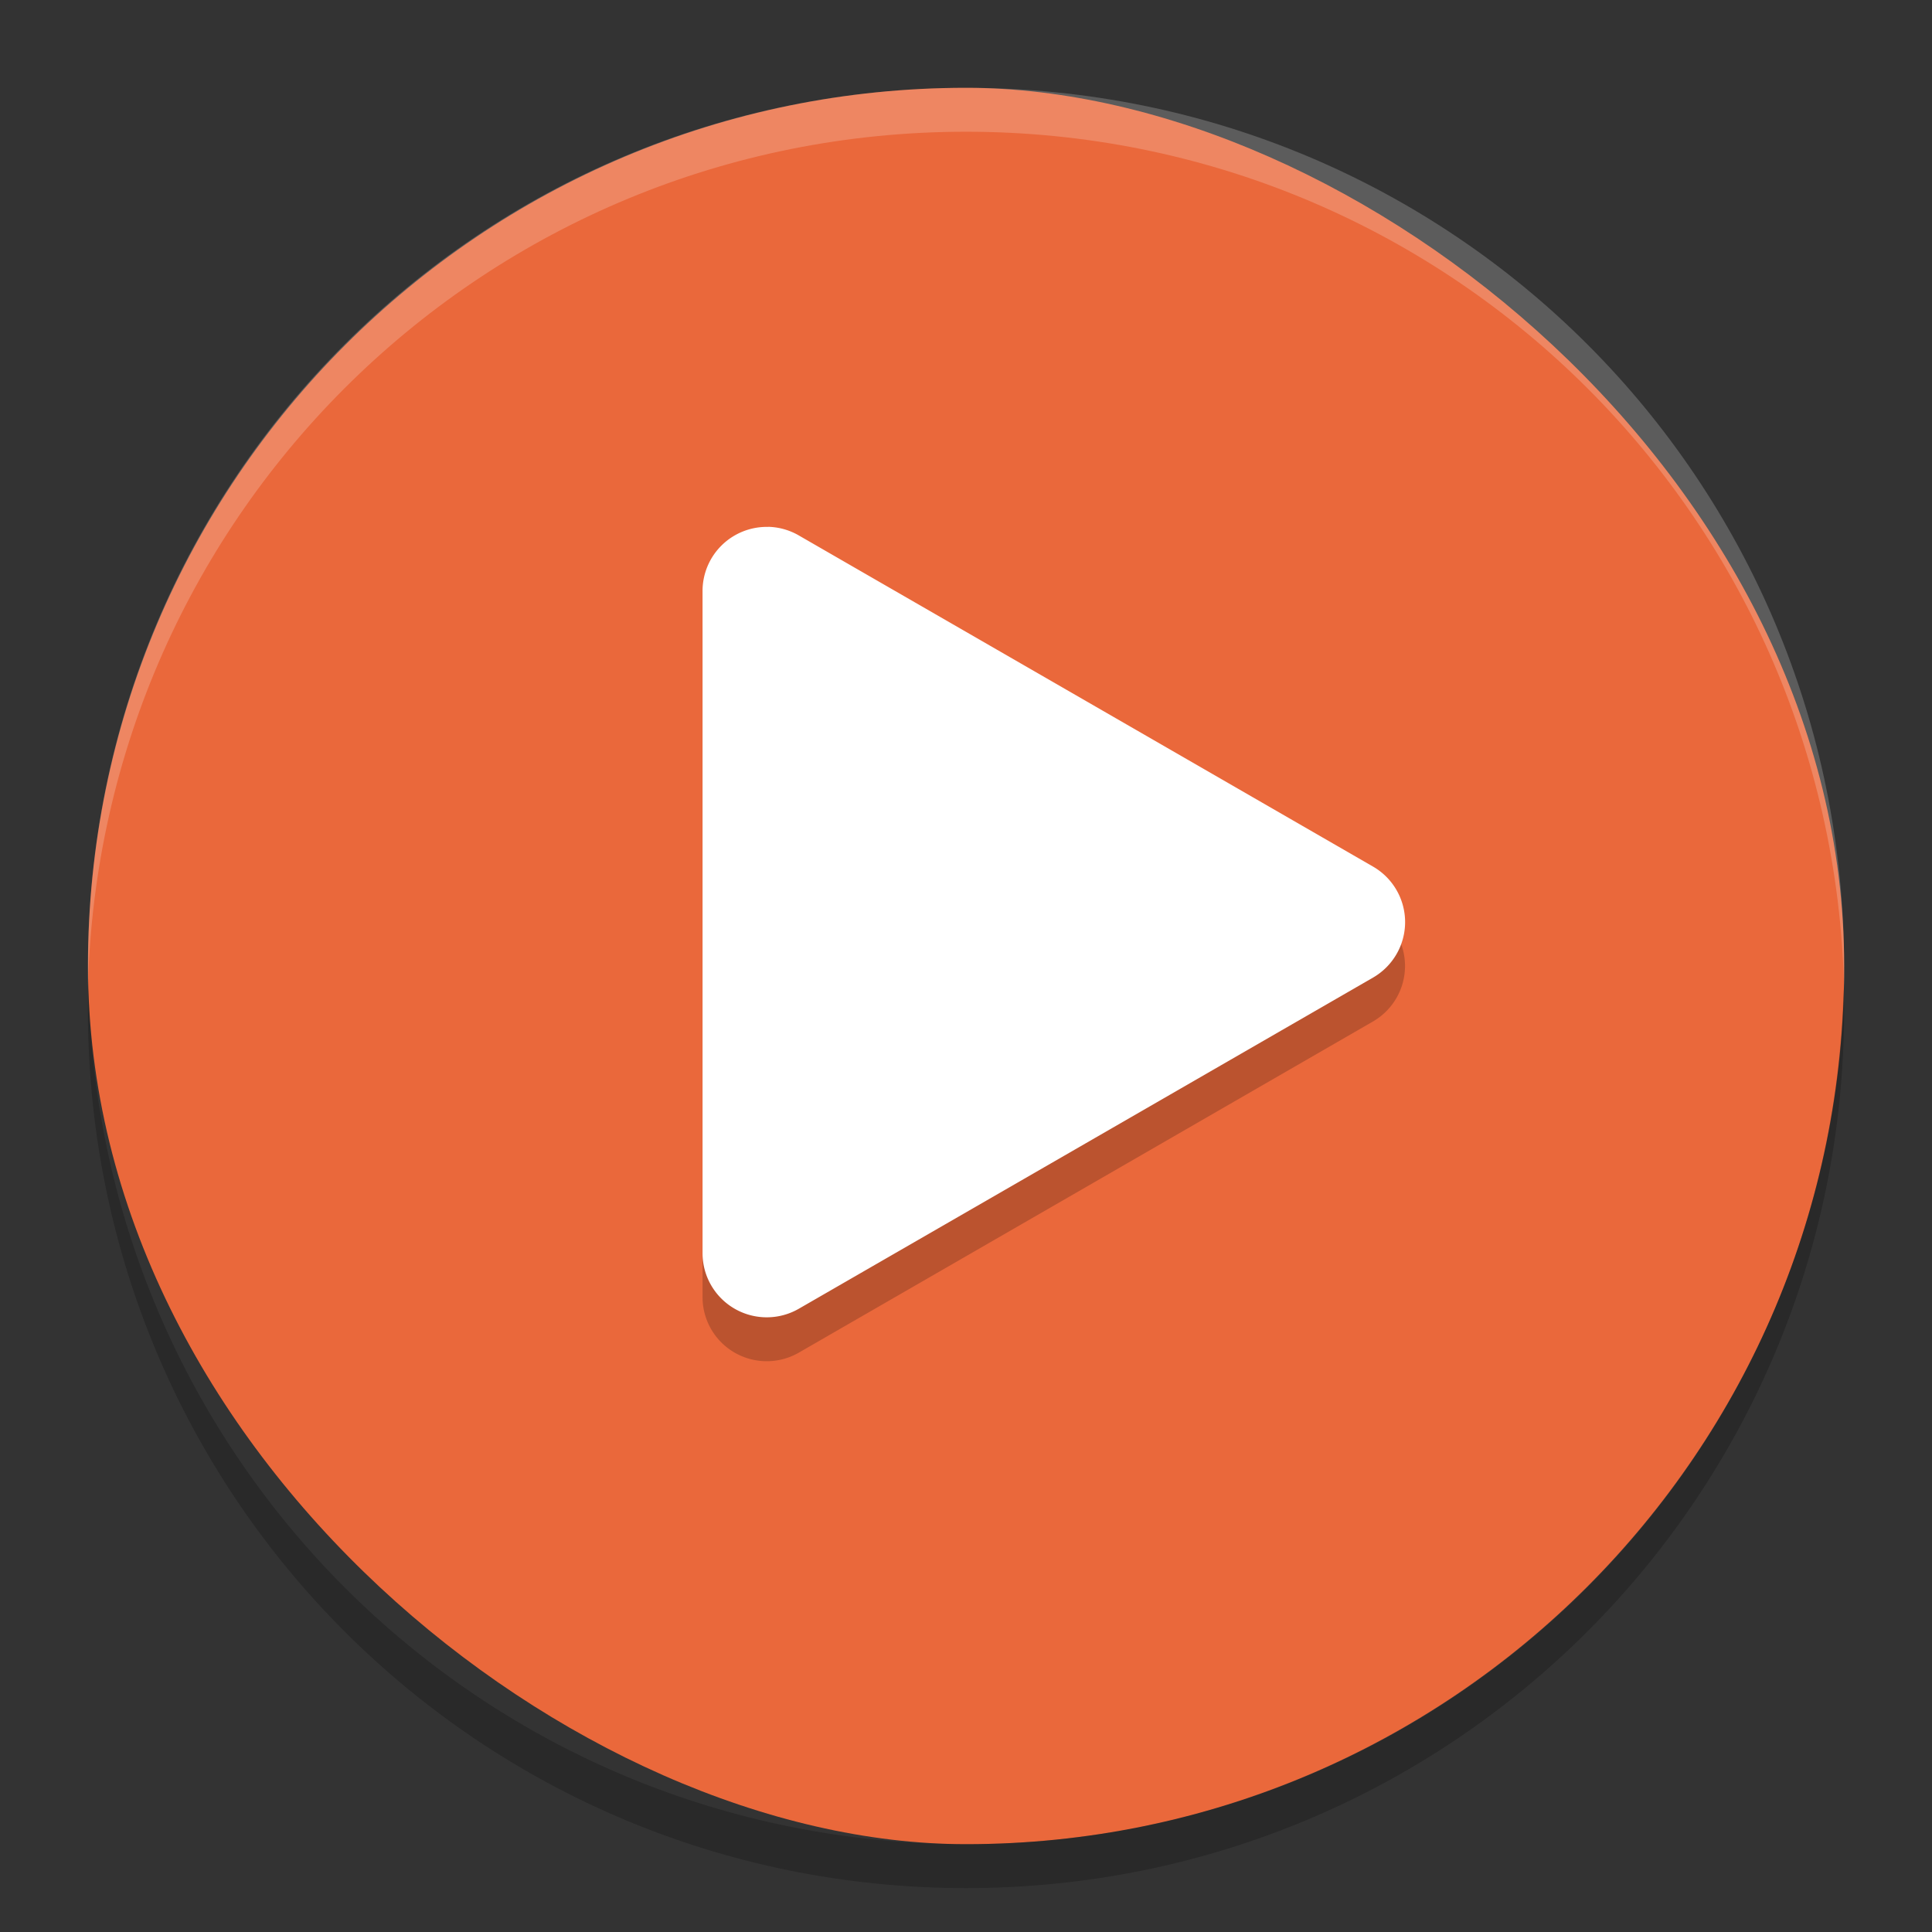 <svg xmlns="http://www.w3.org/2000/svg" width="22" height="22" version="1">
 <rect width="100%" height="100%" fill="#333333" stroke="none"/>
 <rect fill="#ea683b" width="20" height="19.998" x="-21" y="-21" rx="10" ry="9.999" transform="matrix(0,-1,-1,0,0,0)"/>
 <path fill="#fff" opacity=".2" d="m11 1c-5.54 0-9.999 4.46-9.999 10 0 0.084-0.002 0.167 0 0.25 0.132-5.423 4.544-9.75 9.999-9.75s9.867 4.327 9.999 9.75c0.002-0.084 0-0.166 0-0.25 0-5.54-4.459-10-9.999-10z"/>
 <path opacity=".2" d="m1.007 11.25c-0.002 0.084-0.006 0.166-0.006 0.25 0 5.54 4.46 10 9.999 10s9.999-4.46 9.999-10c0-0.084-0.004-0.167-0.006-0.25-0.132 5.423-4.537 9.75-9.993 9.75-5.455 0-9.861-4.327-9.993-9.75z"/>
 <path opacity=".2" d="m8.748 6.5a0.731 0.73 0 0 0 -0.748 0.73v7.541a0.731 0.73 0 0 0 1.096 0.632l3.269-1.885 3.269-1.886a0.731 0.73 0 0 0 0 -1.264l-3.269-1.887-3.269-1.885a0.731 0.73 0 0 0 -0.348 -0.098z"/>
 <path fill="#fff" d="m8.748 6a0.731 0.73 0 0 0 -0.748 0.73v7.541a0.731 0.73 0 0 0 1.096 0.632l3.269-1.885 3.27-1.886a0.731 0.73 0 0 0 0 -1.264l-3.27-1.886-3.269-1.885a0.731 0.73 0 0 0 -0.348 -0.098z"/>
</svg>
